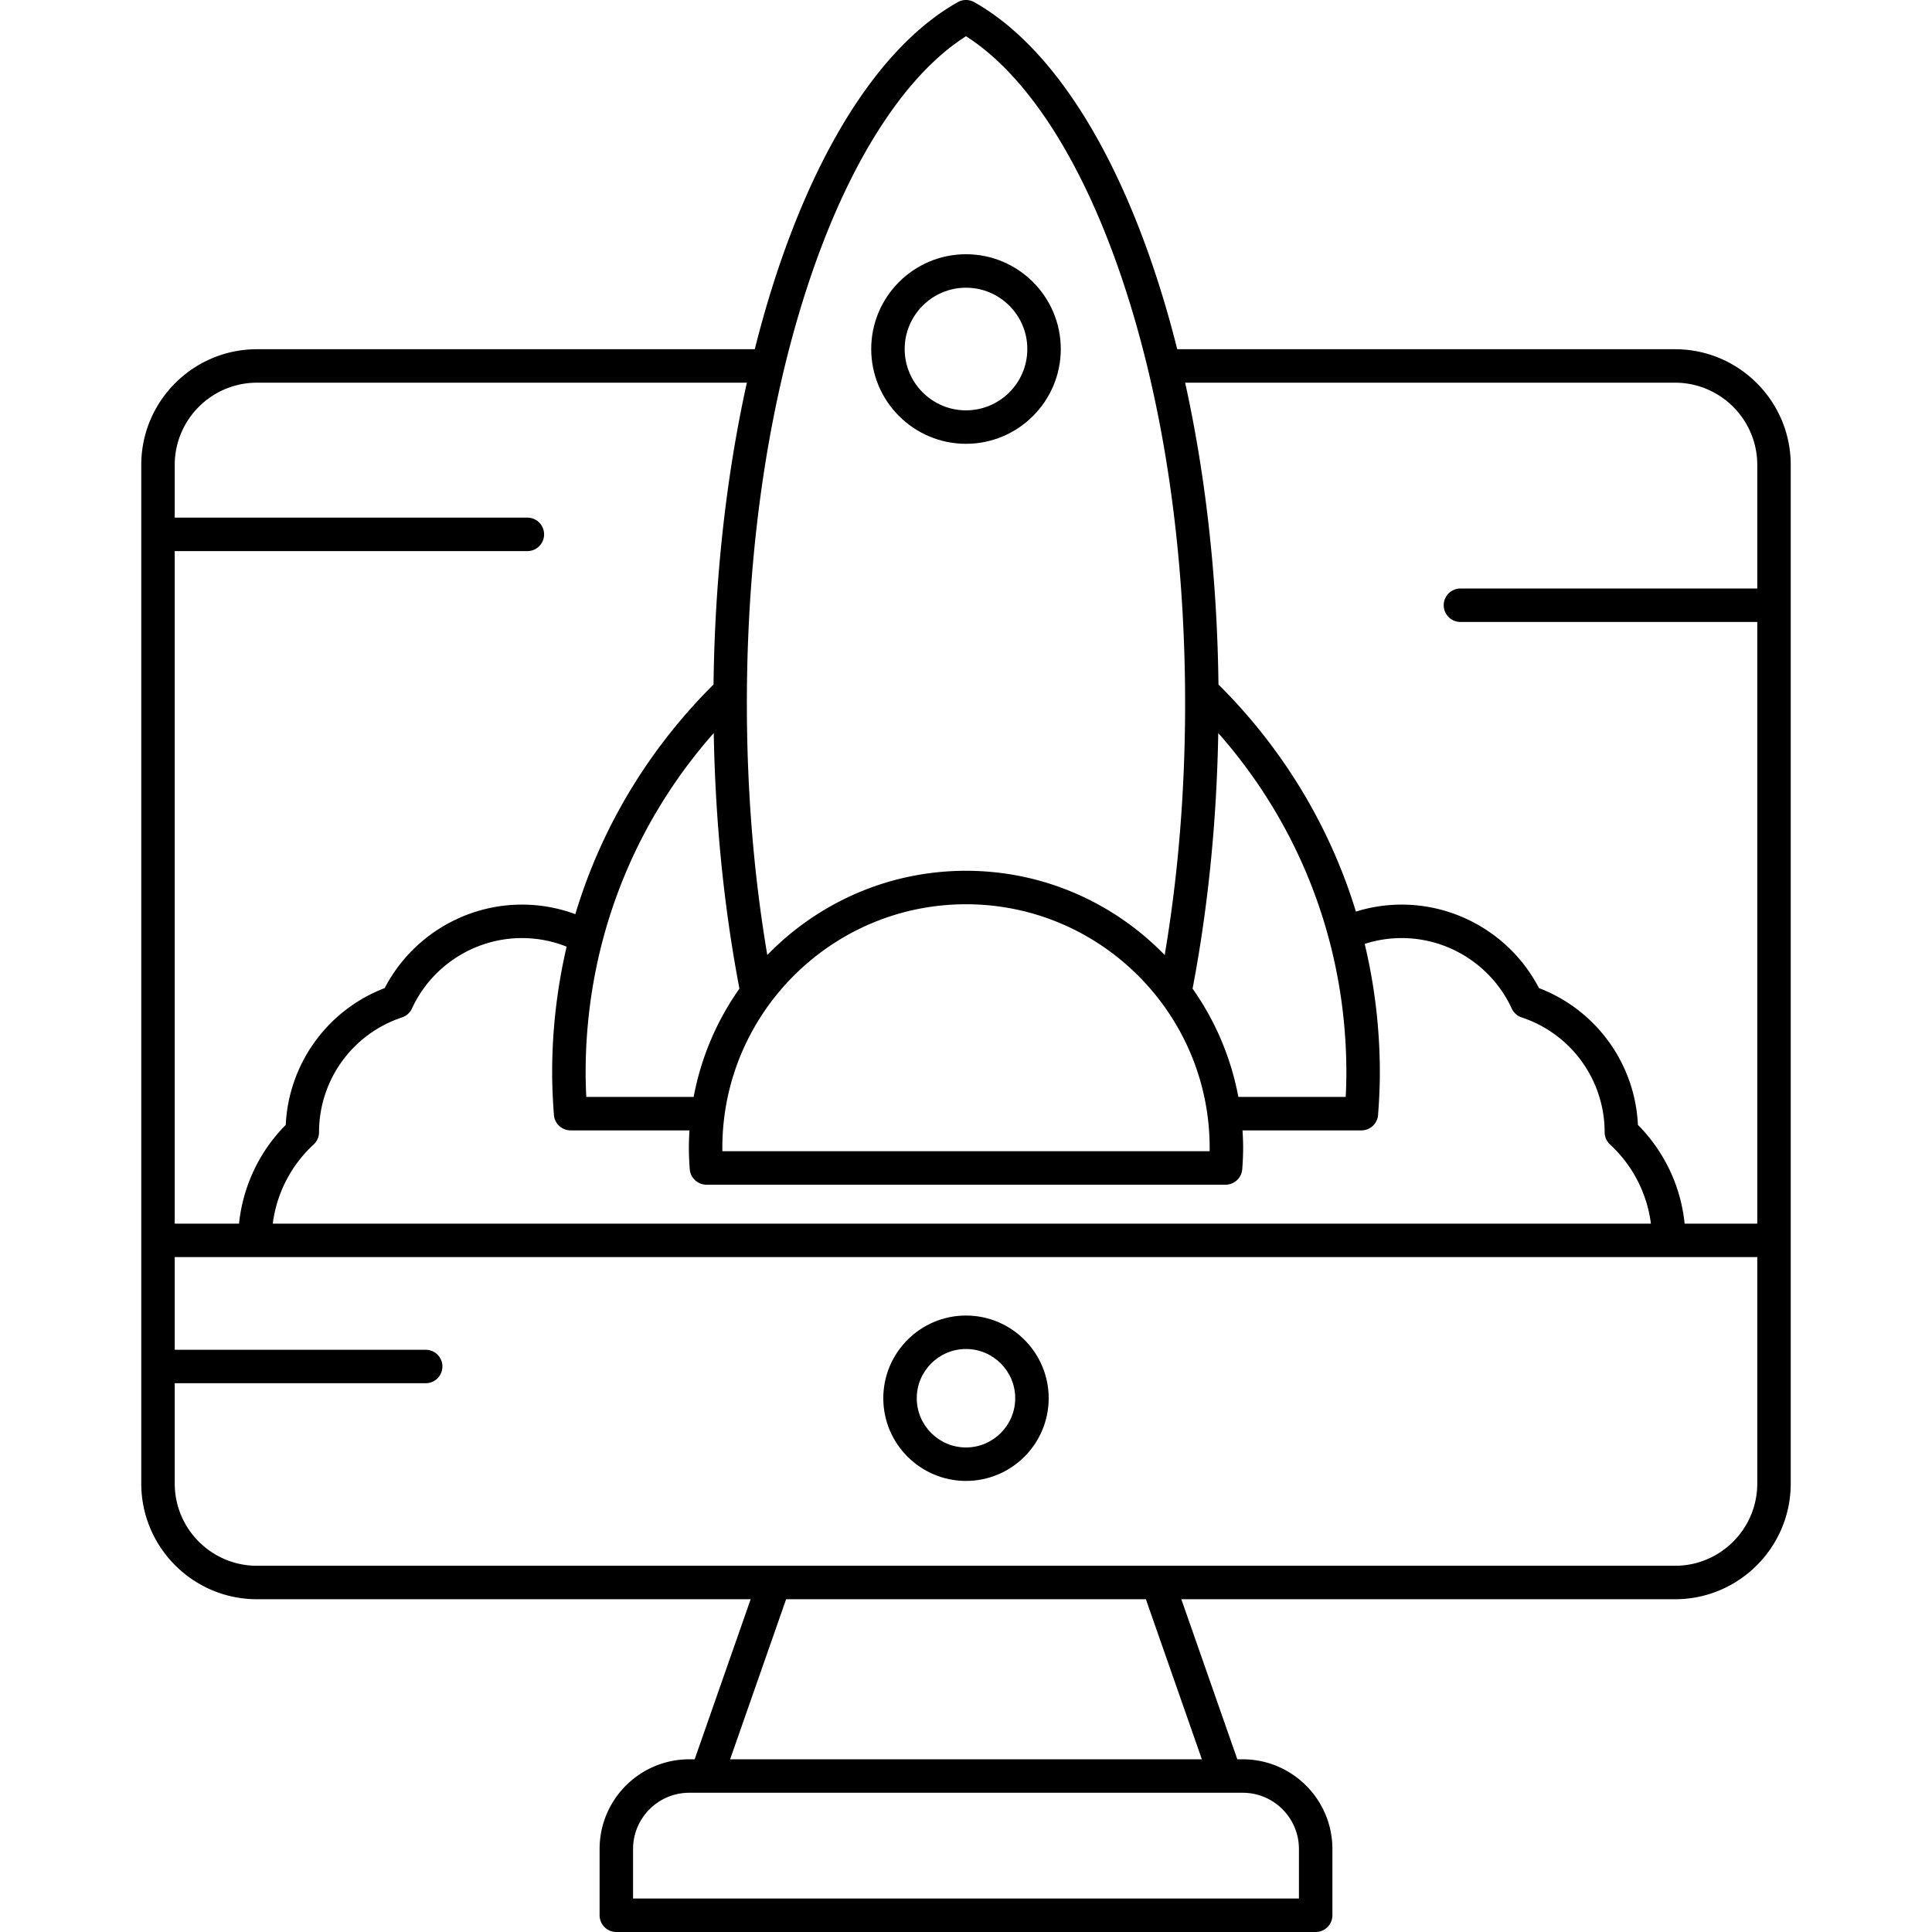 <svg xmlns="http://www.w3.org/2000/svg" viewBox="0 0 490.696 490.696"><path d="M245.346 334.125c-11.581 0-21.003 9.421-21.003 21.002s9.422 21.003 21.003 21.003 21.003-9.422 21.003-21.003-9.422-21.002-21.003-21.002zm0 33.505c-6.894 0-12.503-5.609-12.503-12.503s5.609-12.502 12.503-12.502 12.503 5.608 12.503 12.502c0 6.894-5.608 12.503-12.503 12.503z"/><path d="M425.439 88.698h-126.44c-10.762-42.878-29.075-75.5-51.567-88.152a4.248 4.248 0 00-4.167 0c-22.492 12.652-40.806 45.273-51.567 88.152H65.257c-16.199 0-29.378 13.18-29.378 29.379v258.724c0 16.2 13.179 29.379 29.378 29.379h125.397l-14.222 40.653h-1.372c-12.557 0-22.773 10.217-22.773 22.776v16.837a4.25 4.25 0 004.25 4.25h177.62a4.25 4.25 0 004.25-4.25v-16.837c0-12.559-10.217-22.776-22.776-22.776h-1.37l-14.222-40.653h125.399c16.199 0 29.378-13.179 29.378-29.379V118.077c.001-16.2-13.178-29.379-29.377-29.379zm0 8.5c11.512 0 20.878 9.367 20.878 20.879v31.394H370.93a4.25 4.25 0 000 8.5h75.387v152.813H427.87a41.58 41.58 0 00-11.864-25.079 39.18 39.18 0 00-25.132-34.749c-6.712-12.938-20.195-21.2-34.849-21.201-3.989 0-7.888.602-11.645 1.774-6.599-21.575-18.451-41.3-34.911-57.682-.318-27.284-3.304-53.311-8.462-76.65h124.432zM181.28 186.179c.396 22.5 2.584 44.293 6.523 64.917a70.003 70.003 0 00-11.626 27.503H148.91a115.52 115.52 0 01-.169-6.132c-.001-32.167 11.487-62.432 32.539-86.288zm128.136 0c21.051 23.856 32.539 54.12 32.539 86.289 0 1.947-.055 3.951-.169 6.132H314.52a70.018 70.018 0 00-11.626-27.503c3.938-20.625 6.126-42.418 6.522-64.918zm-2.181 105.374c0 .276-.002.555-.007.837H183.469a47.262 47.262 0 01-.007-.837c0-34.125 27.762-61.887 61.887-61.887s61.886 27.763 61.886 61.887zm-166.546-8.38a4.25 4.25 0 004.238 3.927h30.19a70.609 70.609 0 00-.156 4.453c0 1.642.074 3.411.226 5.41a4.25 4.25 0 004.238 3.927h131.846a4.25 4.25 0 004.238-3.927c.152-1.999.226-3.768.226-5.41 0-1.497-.063-2.979-.156-4.453h30.19a4.25 4.25 0 004.238-3.927c.302-3.97.449-7.471.449-10.705 0-11.184-1.313-22.15-3.848-32.735a30.515 30.515 0 019.417-1.478c11.957.001 22.922 7.026 27.933 17.9a4.25 4.25 0 002.523 2.255 30.701 30.701 0 0121.07 29.15 4.25 4.25 0 001.374 3.124 33.043 33.043 0 0110.381 20.099H69.276c.981-7.657 4.637-14.819 10.381-20.099a4.255 4.255 0 001.374-3.124 30.702 30.702 0 0121.069-29.15 4.25 4.25 0 002.523-2.255c5.011-10.874 15.976-17.899 27.933-17.9 3.926 0 7.741.739 11.361 2.185a140.494 140.494 0 00-3.678 32.029c.001 3.233.148 6.734.45 10.704zM245.348 9.202c15.087 9.599 28.812 30.52 38.836 59.301C295.186 100.091 301 138.202 301 178.716c0 22.079-1.744 43.511-5.188 63.842-12.799-13.18-30.686-21.392-50.465-21.392-19.779 0-37.667 8.212-50.465 21.392-3.444-20.331-5.188-41.763-5.188-63.842 0-40.515 5.815-78.625 16.816-110.213 10.026-28.781 23.751-49.701 38.838-59.301zM65.257 97.198h124.432c-5.158 23.339-8.143 49.366-8.462 76.65-16.626 16.548-28.546 36.507-35.104 58.337a38.928 38.928 0 00-13.566-2.43c-14.654.001-28.137 8.263-34.849 21.201a39.178 39.178 0 00-25.131 34.749 41.591 41.591 0 00-11.864 25.079H44.379V139.971h89.563a4.25 4.25 0 000-8.5H44.379v-13.395c0-11.512 9.366-20.878 20.878-20.878zm264.651 372.411v12.587h-169.12v-12.587c0-7.872 6.403-14.276 14.273-14.276h140.57c7.873 0 14.277 6.404 14.277 14.276zm-24.652-22.776H185.438l14.222-40.653h91.374l14.222 40.653zm120.183-49.154H65.257c-11.512 0-20.878-9.366-20.878-20.879v-25.486h63.737a4.25 4.25 0 000-8.5H44.379v-23.531h401.938V376.8c0 11.513-9.366 20.879-20.878 20.879z"/><path d="M245.348 112.72c13.274 0 24.074-10.8 24.074-24.074 0-13.274-10.8-24.074-24.074-24.074-13.274 0-24.074 10.799-24.074 24.074 0 13.275 10.8 24.074 24.074 24.074zm0-39.647c8.587 0 15.574 6.986 15.574 15.574s-6.987 15.574-15.574 15.574-15.574-6.987-15.574-15.574 6.987-15.574 15.574-15.574z"/></svg>